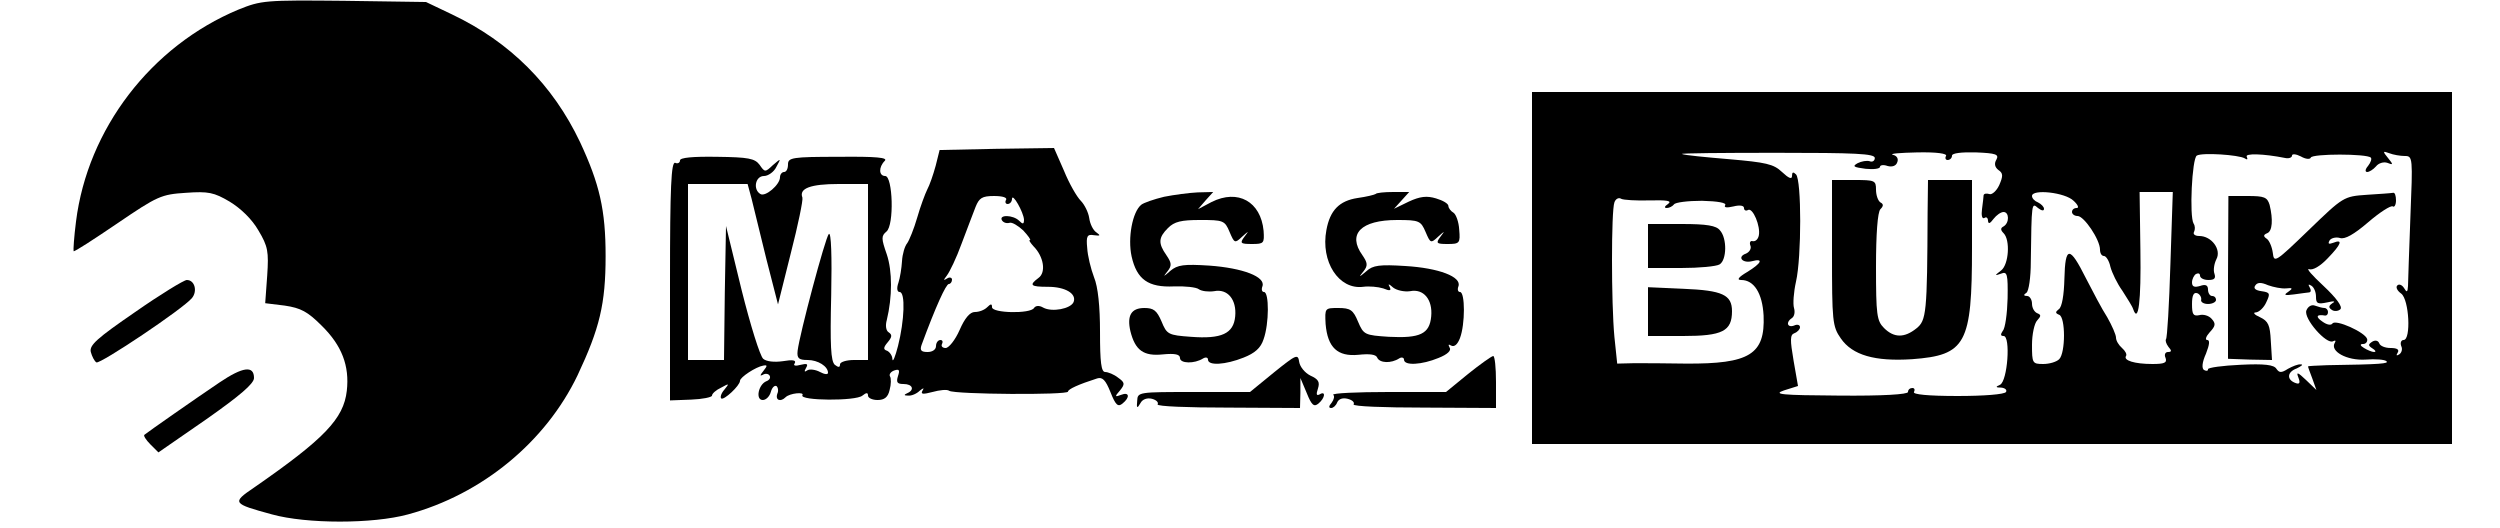 <?xml version="1.0" standalone="no"?>
<!DOCTYPE svg PUBLIC "-//W3C//DTD SVG 20010904//EN"
 "http://www.w3.org/TR/2001/REC-SVG-20010904/DTD/svg10.dtd">
<svg version="1.0" xmlns="http://www.w3.org/2000/svg"
 width="625pt" height="132pt" viewBox="0 0 625 132"
 preserveAspectRatio="xMidYMid meet">
<g transform="translate(0,132) scale(0.1,-0.1)"
fill="#000000" stroke="none">
<path d="M596 1296 c-218 -91 -377 -298 -406 -530 -5 -39 -7 -72 -6 -74 2 -2
51 30 110 70 100 68 109 72 171 76 56 4 70 1 109 -22 28 -17 56 -44 72 -72 24
-40 26 -53 22 -113 l-5 -69 49 -6 c40 -6 57 -15 92 -50 51 -50 70 -101 63
-163 -8 -70 -56 -120 -232 -242 -56 -38 -54 -40 45 -67 87 -24 252 -24 340 0
185 50 344 181 424 348 55 117 70 178 70 298 0 115 -15 180 -64 285 -68 143
-175 250 -320 319 l-65 31 -205 3 c-198 2 -207 1 -264 -22z"/>
<path d="M3830 650 l0 -440 1150 0 1150 0 0 440 0 440 -1150 0 -1150 0 0 -440z
m857 275 c0 -7 -6 -11 -13 -8 -7 2 -20 0 -30 -5 -14 -8 -10 -10 20 -14 20 -2
36 0 36 5 0 4 8 6 19 2 11 -3 21 0 24 9 4 9 -1 17 -11 19 -9 3 18 5 61 6 50 1
76 -3 72 -9 -3 -5 -1 -10 4 -10 6 0 11 5 11 11 0 6 23 9 60 8 50 -2 58 -5 51
-18 -6 -10 -4 -19 5 -26 12 -8 12 -15 2 -38 -7 -15 -19 -25 -25 -22 -7 2 -13
1 -14 -3 0 -4 -2 -19 -4 -35 -2 -15 0 -25 6 -22 5 4 9 0 9 -7 1 -9 5 -7 14 5
7 9 18 17 25 17 14 0 15 -27 0 -36 -8 -4 -8 -9 0 -17 17 -17 13 -78 -6 -93
-17 -13 -17 -14 0 -8 15 6 17 -1 16 -62 -1 -38 -6 -75 -12 -81 -6 -9 -6 -13 2
-13 18 0 10 -113 -9 -122 -12 -5 -11 -7 3 -7 10 -1 15 -6 12 -11 -4 -6 -55
-10 -121 -10 -74 0 -113 4 -109 10 3 6 1 10 -4 10 -6 0 -11 -4 -11 -10 0 -6
-63 -10 -172 -9 -145 1 -167 3 -138 13 l35 11 -11 63 c-9 53 -9 65 2 69 8 3
14 10 14 15 0 6 -7 8 -15 4 -17 -6 -21 9 -5 19 6 4 8 15 5 25 -3 10 -1 39 5
66 14 61 14 254 0 268 -7 7 -10 6 -10 -4 0 -9 -8 -6 -25 10 -21 20 -40 24
-132 32 -59 5 -112 10 -118 13 -5 2 101 3 236 3 197 0 246 -2 246 -13z m925
-1 c6 -4 8 -3 5 4 -6 9 41 8 96 -3 9 -2 17 1 17 6 0 5 10 4 22 -2 12 -7 23 -8
25 -3 3 10 140 10 150 0 3 -3 0 -12 -7 -21 -7 -8 -8 -15 -2 -15 5 0 15 6 22
14 6 8 19 12 28 9 15 -6 16 -5 2 12 -14 17 -13 18 3 12 10 -4 28 -7 39 -7 20
0 20 -4 14 -152 -3 -84 -6 -162 -6 -173 -1 -16 -3 -17 -10 -5 -5 8 -13 11 -17
6 -4 -4 0 -13 10 -20 20 -15 25 -116 6 -116 -6 0 -9 -7 -6 -15 4 -8 1 -17 -5
-21 -7 -4 -8 -3 -4 4 5 8 -1 12 -18 12 -13 0 -26 5 -28 12 -3 7 -10 8 -17 4
-11 -7 -11 -10 0 -17 8 -5 10 -9 4 -9 -5 0 -17 5 -25 10 -10 6 -11 10 -2 10 6
0 11 5 10 12 -4 17 -80 51 -87 39 -4 -5 -14 -3 -25 5 -18 12 -15 19 7 15 4 0
7 3 7 9 0 5 -4 10 -9 10 -5 0 -16 3 -24 6 -8 3 -17 -2 -21 -12 -8 -20 51 -87
67 -77 6 3 7 1 4 -4 -13 -21 30 -45 77 -42 25 2 48 0 52 -4 7 -6 -12 -8 -148
-10 -27 -1 -48 -2 -48 -3 0 -2 5 -15 11 -31 l10 -28 -26 25 c-21 20 -25 21
-19 6 5 -13 3 -17 -6 -14 -24 8 -23 28 2 37 12 6 17 10 10 10 -7 1 -21 -5 -32
-11 -17 -11 -22 -10 -29 0 -6 10 -30 13 -90 10 -44 -2 -81 -7 -81 -11 0 -5 -4
-5 -10 -2 -6 4 -5 19 5 41 9 23 10 34 3 34 -6 0 -3 9 6 19 15 16 16 22 5 34
-7 8 -21 12 -31 9 -15 -3 -18 2 -18 28 0 21 4 30 13 27 6 -2 11 -10 10 -16 -2
-6 6 -11 17 -11 11 0 20 5 20 10 0 6 -4 10 -10 10 -5 0 -10 7 -10 16 0 11 -6
14 -20 9 -14 -4 -20 -2 -20 9 0 8 5 18 10 21 6 3 10 1 10 -4 0 -6 9 -11 21
-11 15 0 19 4 15 16 -3 8 -1 24 5 36 13 24 -12 58 -43 58 -11 0 -16 5 -13 10
3 6 3 15 -1 21 -11 18 -4 163 8 170 13 8 105 2 120 -7z m-428 -106 c11 -10 14
-18 8 -18 -7 0 -12 -4 -12 -10 0 -5 6 -10 14 -10 16 0 56 -59 56 -84 0 -9 4
-16 10 -16 5 0 13 -12 16 -27 4 -15 17 -42 30 -60 12 -19 25 -39 27 -46 13
-37 20 20 18 148 l-2 145 41 0 42 0 -6 -181 c-3 -100 -8 -184 -11 -187 -2 -3
0 -11 6 -19 9 -10 8 -13 -1 -13 -7 0 -10 -7 -6 -15 4 -12 -3 -15 -33 -15 -45
0 -73 9 -66 20 3 4 -2 13 -10 20 -8 7 -15 18 -15 26 0 7 -10 30 -22 51 -13 20
-36 64 -53 97 -41 82 -52 82 -54 -1 -1 -40 -6 -71 -14 -76 -9 -7 -9 -10 1 -14
16 -6 16 -95 0 -111 -7 -7 -25 -12 -40 -12 -27 0 -28 2 -28 48 0 26 6 54 13
61 10 11 10 14 0 18 -7 3 -13 13 -13 24 0 10 -6 19 -12 19 -9 0 -10 3 -2 8 6
4 11 39 11 77 2 150 2 149 18 135 9 -7 15 -8 15 -2 0 5 -7 12 -15 16 -8 3 -15
10 -15 16 0 18 83 9 104 -12z m-1060 1 c44 1 57 -1 46 -9 -9 -6 -10 -10 -3
-10 6 0 14 4 18 9 3 5 34 9 70 9 40 -1 62 -5 58 -11 -4 -6 4 -7 21 -3 16 4 26
2 26 -4 0 -6 5 -8 10 -5 12 7 32 -41 27 -64 -2 -9 -8 -15 -15 -14 -6 2 -9 -3
-6 -11 3 -7 -2 -16 -11 -20 -23 -8 -9 -25 15 -19 30 8 24 -5 -12 -27 -22 -13
-27 -20 -15 -20 32 0 53 -33 56 -89 4 -97 -35 -121 -194 -120 -50 1 -108 1
-131 1 l-41 -1 -7 67 c-8 85 -8 315 0 336 3 9 11 13 17 9 5 -3 38 -5 71 -4z"/>
<path d="M4580 688 c0 -171 1 -184 22 -214 29 -42 85 -58 178 -52 135 10 150
38 150 278 l0 170 -55 0 -55 0 -1 -82 c-1 -251 -3 -269 -28 -289 -30 -24 -56
-24 -81 1 -18 18 -20 33 -20 153 0 82 4 137 11 144 8 8 8 13 0 17 -6 4 -11 18
-11 32 0 23 -3 24 -55 24 l-55 0 0 -182z"/>
<path d="M5917 833 c-58 -4 -59 -5 -145 -88 -84 -81 -87 -83 -90 -57 -2 15 -9
31 -15 35 -9 6 -9 10 1 14 13 5 15 34 6 71 -6 19 -13 22 -55 22 l-48 0 -1
-204 0 -203 55 -2 55 -1 -3 48 c-2 39 -6 49 -27 59 -14 6 -19 12 -10 12 8 1
20 12 26 26 10 21 9 24 -12 27 -15 2 -21 7 -16 14 5 8 14 9 32 1 14 -5 34 -9
45 -8 17 2 18 0 5 -9 -12 -8 -8 -9 15 -6 17 2 34 5 38 5 5 1 5 6 1 13 -4 7 -3
8 4 4 7 -4 12 -16 12 -28 0 -17 4 -19 28 -14 17 4 22 3 13 -2 -10 -7 -10 -11
-1 -17 6 -4 16 -3 21 2 6 6 -10 28 -42 58 -28 26 -45 45 -36 42 9 -3 27 7 46
27 35 36 39 49 14 39 -11 -4 -14 -3 -9 6 4 6 16 9 26 6 12 -4 35 9 70 39 29
25 57 43 62 40 4 -3 8 4 8 15 0 12 -3 20 -7 19 -5 -1 -34 -3 -66 -5z"/>
<path d="M4120 705 l0 -55 83 0 c45 0 88 4 96 9 18 11 19 65 1 85 -9 12 -33
16 -96 16 l-84 0 0 -55z"/>
<path d="M4120 541 l0 -61 88 0 c98 0 122 12 122 62 0 41 -24 52 -121 56 l-89
4 0 -61z"/>
<path d="M2339 905 c-6 -22 -15 -48 -21 -59 -5 -10 -17 -42 -25 -70 -8 -28
-20 -57 -25 -64 -6 -7 -12 -27 -13 -45 -1 -17 -5 -42 -9 -54 -5 -14 -3 -23 3
-23 15 0 12 -72 -4 -135 -7 -27 -13 -42 -14 -33 0 9 -7 18 -13 21 -10 3 -10 8
1 21 11 13 12 19 3 25 -7 4 -9 17 -5 31 14 58 14 122 0 164 -14 40 -14 46 -1
57 20 16 16 139 -3 139 -16 0 -17 22 -1 38 8 8 -20 11 -115 10 -117 0 -127 -2
-127 -19 0 -11 -4 -19 -10 -19 -5 0 -10 -6 -10 -13 0 -19 -37 -50 -49 -42 -19
11 -13 45 9 45 10 0 25 10 31 23 12 22 12 22 -9 4 -19 -18 -20 -18 -33 1 -12
16 -28 19 -106 20 -61 1 -93 -2 -93 -9 0 -6 -6 -9 -12 -6 -10 3 -13 -60 -13
-295 l0 -299 53 2 c28 1 52 6 52 10 0 5 10 14 23 20 20 11 21 11 8 -5 -8 -9
-11 -19 -8 -22 6 -6 47 32 47 44 0 9 40 35 58 38 11 2 11 0 0 -14 -8 -10 -9
-13 -1 -9 6 4 14 3 17 -2 3 -5 0 -11 -8 -14 -20 -8 -28 -47 -9 -47 8 0 17 9
20 20 3 11 9 17 14 15 4 -3 6 -12 2 -20 -5 -15 8 -21 21 -8 10 10 48 14 42 5
-8 -14 134 -15 150 -1 10 8 14 8 14 0 0 -6 11 -11 24 -11 17 0 26 7 30 25 4
14 4 30 1 34 -3 5 2 12 11 15 12 4 14 1 9 -14 -5 -16 -2 -20 14 -20 23 0 28
-15 9 -23 -9 -4 -8 -6 2 -6 9 -1 22 5 29 12 10 8 12 8 7 0 -5 -9 2 -9 25 -3
18 5 37 7 42 3 14 -9 297 -11 297 -2 0 6 26 18 73 33 13 4 21 -4 33 -34 13
-33 19 -38 30 -29 20 16 17 30 -3 22 -16 -6 -17 -5 -3 11 13 16 12 20 -5 32
-10 8 -25 14 -32 14 -10 0 -13 24 -13 100 0 64 -5 113 -15 137 -8 21 -16 54
-17 73 -3 30 0 35 17 32 16 -2 17 -1 6 7 -8 5 -16 21 -18 36 -2 14 -12 34 -21
43 -10 10 -29 43 -42 75 l-25 57 -143 -2 -143 -3 -10 -40z m-460 -82 c5 -21
22 -89 37 -151 l29 -113 32 128 c18 70 31 133 29 139 -9 23 20 34 91 34 l73 0
0 -220 0 -220 -35 0 c-19 0 -35 -5 -35 -11 0 -8 -4 -8 -13 -1 -10 9 -12 49 -9
174 2 97 0 159 -6 153 -9 -10 -73 -250 -78 -292 -2 -19 3 -23 25 -23 26 0 51
-16 51 -32 0 -5 -9 -4 -20 2 -11 6 -26 8 -32 4 -7 -5 -8 -3 -3 6 6 10 3 12
-13 8 -14 -4 -20 -2 -15 4 4 8 -6 9 -30 5 -21 -3 -41 -1 -49 6 -8 7 -32 84
-54 172 l-39 160 -3 -167 -2 -168 -45 0 -45 0 0 220 0 220 75 0 74 0 10 -37z
m636 -3 c-3 -5 -1 -10 4 -10 6 0 11 6 11 13 1 16 29 -34 30 -52 0 -12 -3 -12
-12 -3 -15 15 -52 16 -43 1 4 -6 12 -8 19 -6 6 2 21 -7 34 -19 12 -13 20 -24
17 -24 -4 0 1 -7 9 -16 25 -25 32 -65 12 -79 -24 -18 -20 -22 24 -22 43 0 72
-17 64 -38 -7 -17 -54 -26 -76 -14 -10 6 -19 5 -23 -1 -9 -15 -105 -13 -105 2
0 9 -3 9 -12 0 -7 -7 -20 -12 -31 -12 -12 0 -25 -15 -38 -45 -11 -25 -27 -45
-35 -45 -8 0 -12 5 -9 10 3 6 1 10 -4 10 -6 0 -11 -7 -11 -15 0 -9 -9 -15 -21
-15 -16 0 -20 4 -15 18 35 95 61 152 68 152 4 0 8 5 8 11 0 5 -6 7 -12 3 -10
-6 -10 -5 -1 7 7 9 24 44 37 80 13 35 29 76 35 92 9 22 16 27 46 27 22 0 34
-4 30 -10z"/>
<path d="M2910 828 c-25 -6 -51 -15 -57 -20 -22 -18 -34 -83 -24 -129 13 -58
42 -78 106 -75 27 1 56 -2 62 -7 7 -5 24 -7 38 -5 34 7 57 -21 53 -63 -4 -43
-34 -57 -111 -51 -56 4 -60 6 -73 38 -12 28 -20 34 -43 34 -33 0 -44 -19 -35
-58 12 -48 33 -63 81 -58 31 3 43 0 43 -9 0 -14 36 -15 58 -1 7 4 12 2 12 -3
0 -16 44 -13 89 5 28 11 43 24 50 46 14 39 14 118 1 118 -5 0 -7 6 -4 14 9 24
-49 46 -133 52 -63 4 -79 2 -97 -13 -18 -16 -19 -16 -7 -1 11 14 10 21 -3 40
-21 30 -20 44 4 68 16 16 33 20 80 20 58 0 62 -1 74 -30 12 -28 13 -29 31 -12
18 16 18 16 6 0 -12 -16 -10 -18 19 -18 30 0 31 2 29 33 -7 73 -64 105 -130
72 l-34 -18 19 22 19 21 -39 -1 c-21 -1 -59 -6 -84 -11z"/>
<path d="M3439 835 c-3 -2 -23 -7 -45 -10 -46 -7 -69 -31 -78 -80 -15 -79 31
-150 92 -142 15 2 37 0 50 -4 17 -7 21 -6 16 4 -5 8 -2 8 9 -2 9 -7 28 -11 42
-9 34 7 57 -21 53 -63 -4 -44 -28 -55 -106 -51 -60 4 -63 5 -77 38 -12 29 -19
34 -49 34 -34 0 -34 0 -32 -40 5 -59 30 -82 82 -77 28 3 44 1 47 -7 6 -14 35
-15 55 -2 6 4 12 2 12 -3 0 -16 45 -13 86 4 23 9 33 19 28 26 -4 8 -3 9 4 5 8
-4 16 3 22 19 13 34 13 115 0 115 -5 0 -7 6 -4 14 9 24 -49 46 -133 51 -63 4
-81 2 -97 -13 -19 -16 -20 -16 -7 0 11 14 10 21 -3 40 -38 53 -4 88 87 88 55
0 59 -2 71 -30 12 -28 13 -29 31 -12 18 16 18 16 6 0 -12 -16 -10 -18 18 -18
30 0 32 2 29 36 -1 19 -8 38 -14 42 -7 4 -13 12 -13 17 0 6 -14 14 -31 19 -23
7 -40 5 -68 -8 l-37 -18 19 21 19 21 -40 0 c-22 0 -42 -2 -44 -5z"/>
<path d="M338 540 c-96 -66 -115 -83 -111 -100 3 -11 9 -23 14 -26 9 -5 217
134 239 161 14 17 7 45 -13 45 -7 0 -66 -36 -129 -80z"/>
<path d="M3185 389 l-60 -49 -140 0 c-139 0 -141 0 -142 -22 -2 -19 0 -20 8
-6 5 10 17 14 29 11 11 -3 17 -9 14 -14 -2 -5 76 -8 176 -8 l180 -1 1 38 0 37
16 -38 c12 -30 18 -35 29 -26 17 14 19 33 3 23 -8 -4 -9 0 -4 15 5 16 1 23
-19 32 -14 7 -26 22 -28 34 -3 21 -7 19 -63 -26z"/>
<path d="M3670 385 l-55 -45 -144 0 c-79 0 -141 -3 -138 -7 4 -3 2 -12 -4 -20
-7 -8 -8 -13 -1 -13 5 0 12 6 15 14 4 9 14 12 26 9 12 -3 18 -9 15 -14 -2 -5
76 -8 176 -8 l180 -1 0 65 c0 36 -3 65 -7 65 -5 -1 -33 -21 -63 -45z"/>
<path d="M549 364 c-58 -39 -181 -125 -188 -131 -3 -2 4 -13 15 -24 l20 -20
120 83 c84 59 119 89 119 103 0 32 -28 28 -86 -11z"/>
</g>
</svg>
